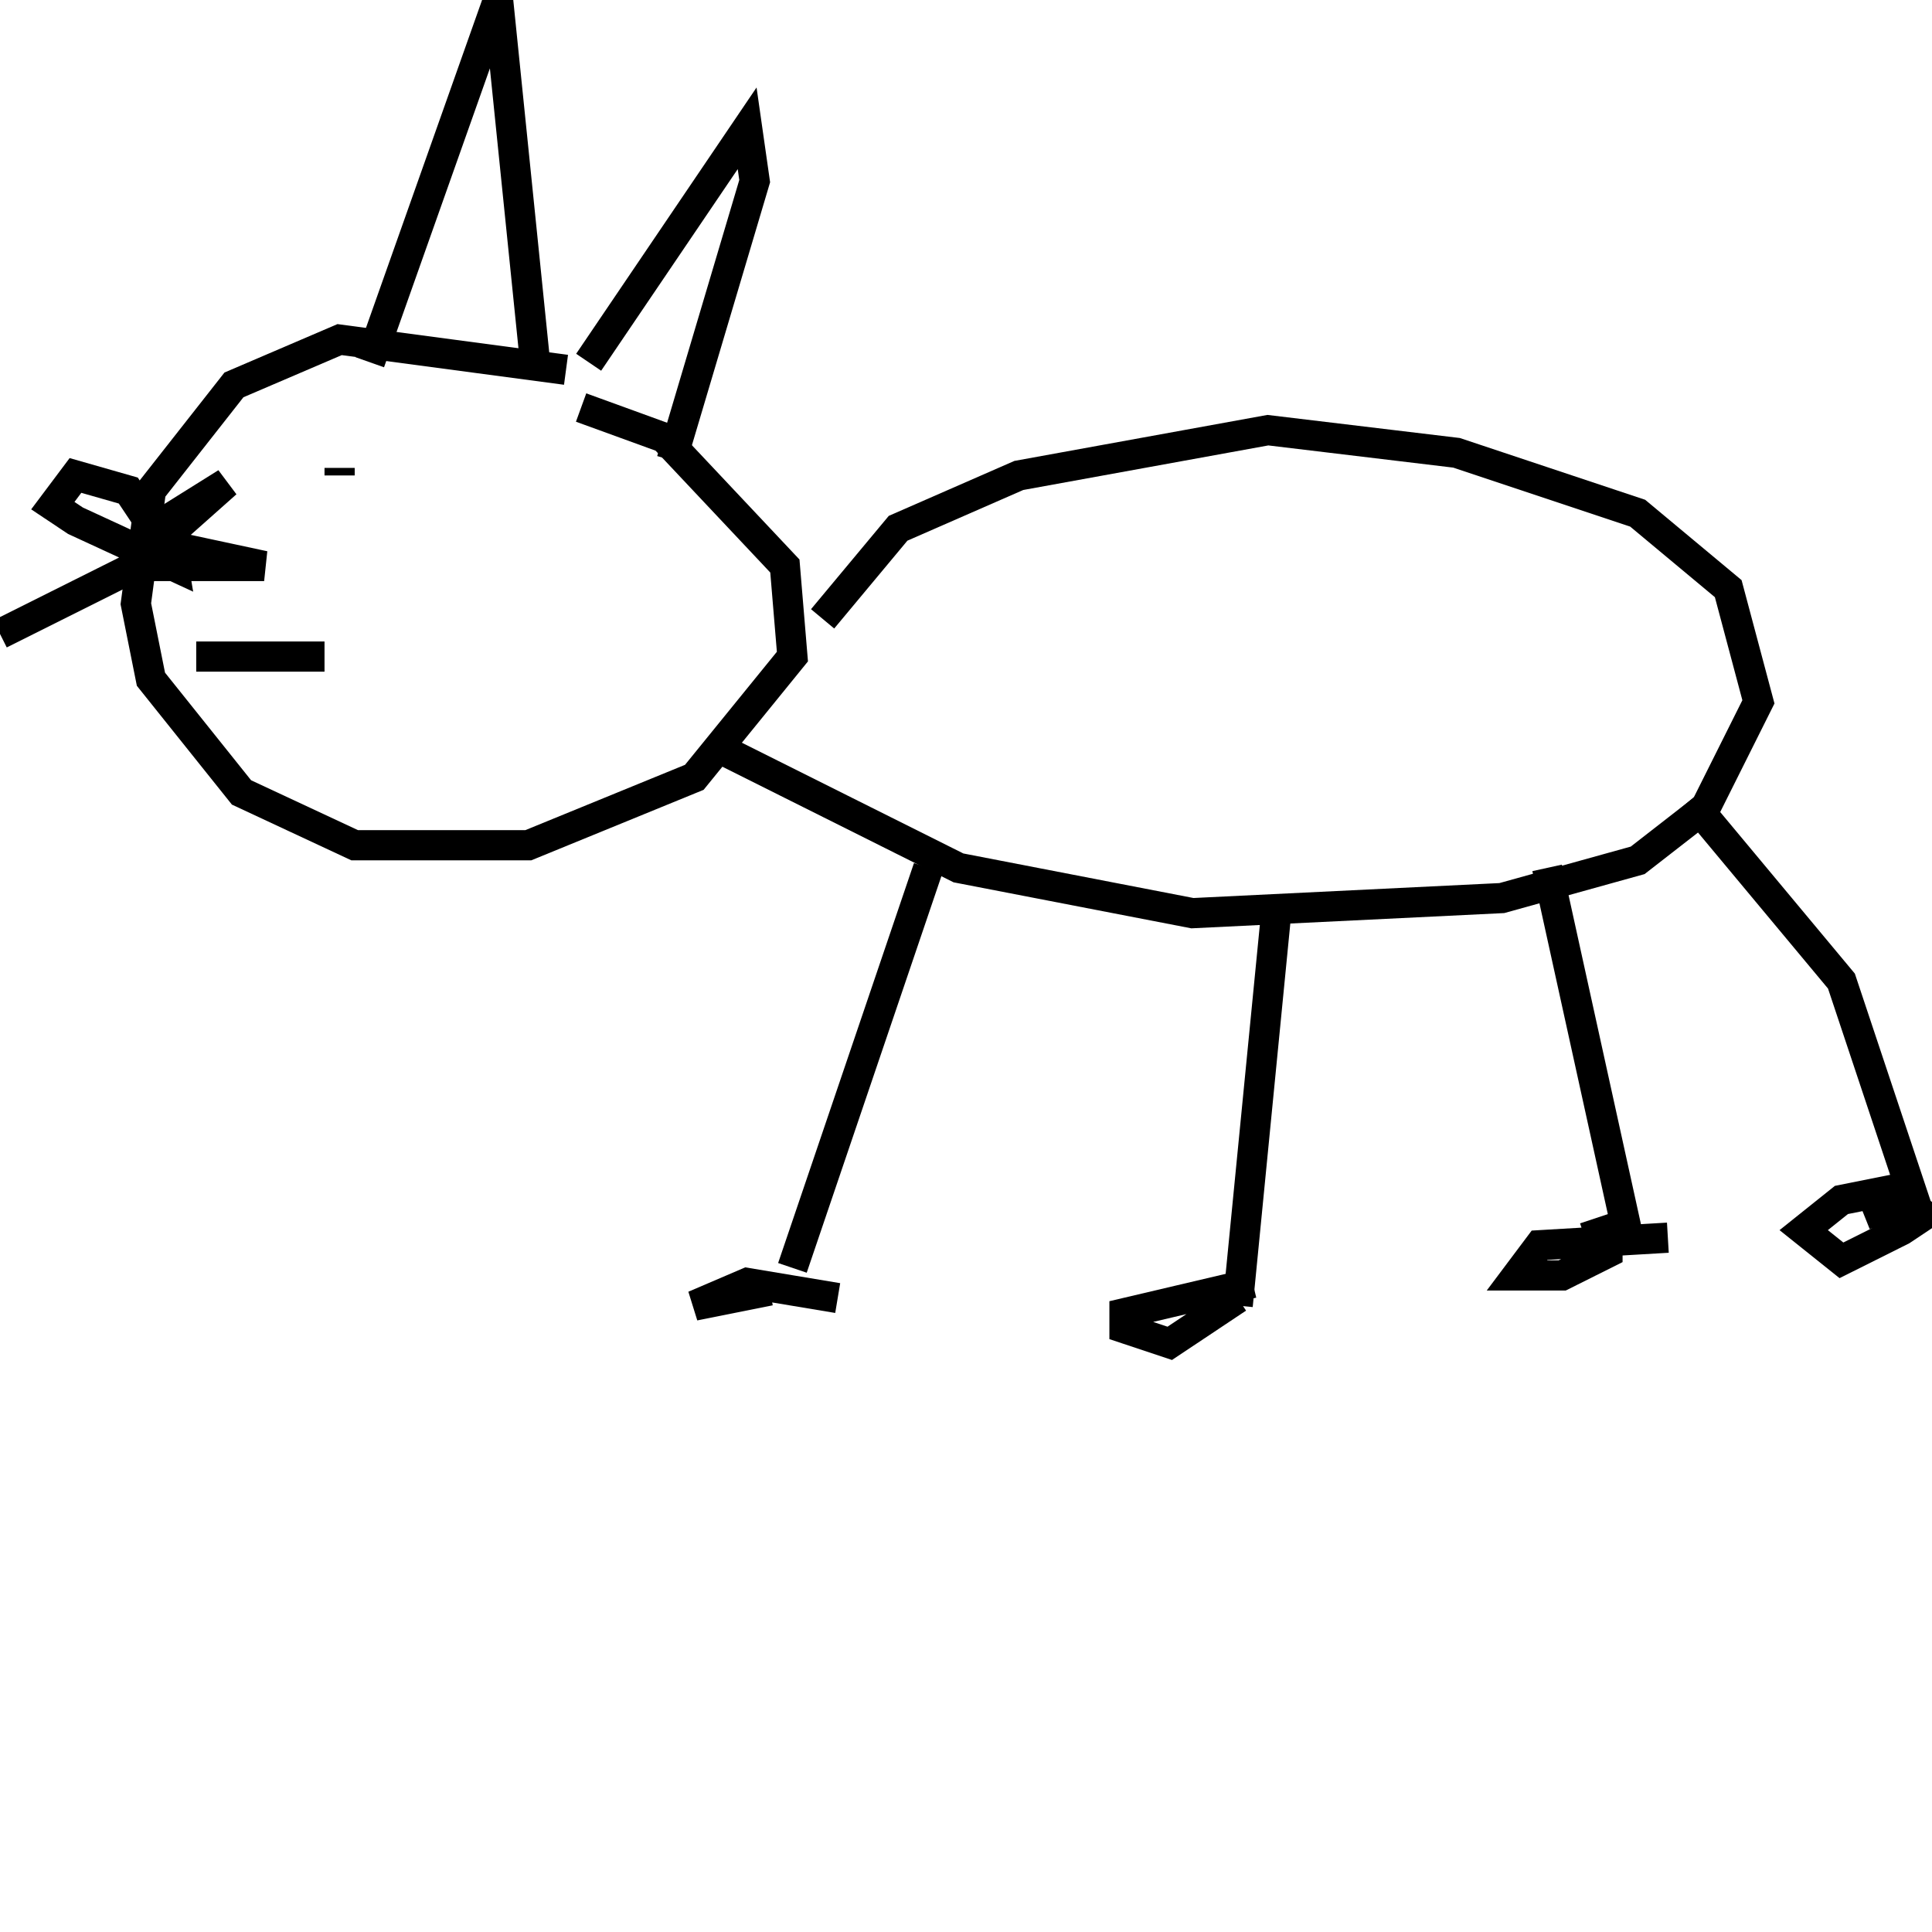 <svg width="256" height="256" xmlns="http://www.w3.org/2000/svg">
<g stroke="black" fill="transparent" stroke-width="4">
<path d="M 49 48 L 66 0 L 71 49"/>
<path d="M 75 49 L 45 45 L 31 51 L 20 65 L 18 80 L 20 90 L 32 105 L 47 112 L 70 112 L 92 103 L 105 87 L 104 75 L 88 58 L 77 54"/>
<path d="M 78 48 L 99 17 L 100 24 L 89 61"/>
<path d="M 109 82 L 119 70 L 135 63 L 168 57 L 193 60 L 217 68 L 229 78 L 233 93 L 226 107 L 217 114 L 199 119 L 158 121 L 127 115 L 95 99"/>
<path d="M 123 115 L 105 168"/>
<path d="M 169 122 L 164 173"/>
<path d="M 205 115 L 216 165"/>
<path d="M 224 106 L 244 130 L 254 160"/>
<path d="M 254 157 L 244 159 L 239 163 L 244 167 L 252 163 L 255 161 L 252 159 L 247 161"/>
<path d="M 221 164 L 204 165 L 201 169 L 207 169 L 213 166 L 213 163 L 210 164"/>
<path d="M 166 170 L 149 174 L 149 176 L 155 178 L 164 172"/>
<path d="M 111 172 L 99 170 L 92 173 L 102 171"/>
<path d="M 26 87 L 43 87"/>
<path d="M 21 71 L 17 65 L 10 63 L 7 67 L 10 69 L 23 75 L 22 69 L 30 64 L 21 72 L 35 75 L 18 75 L 0 84"/>
<path d="M 45 62 L 45 63"/>
</g>
</svg>
